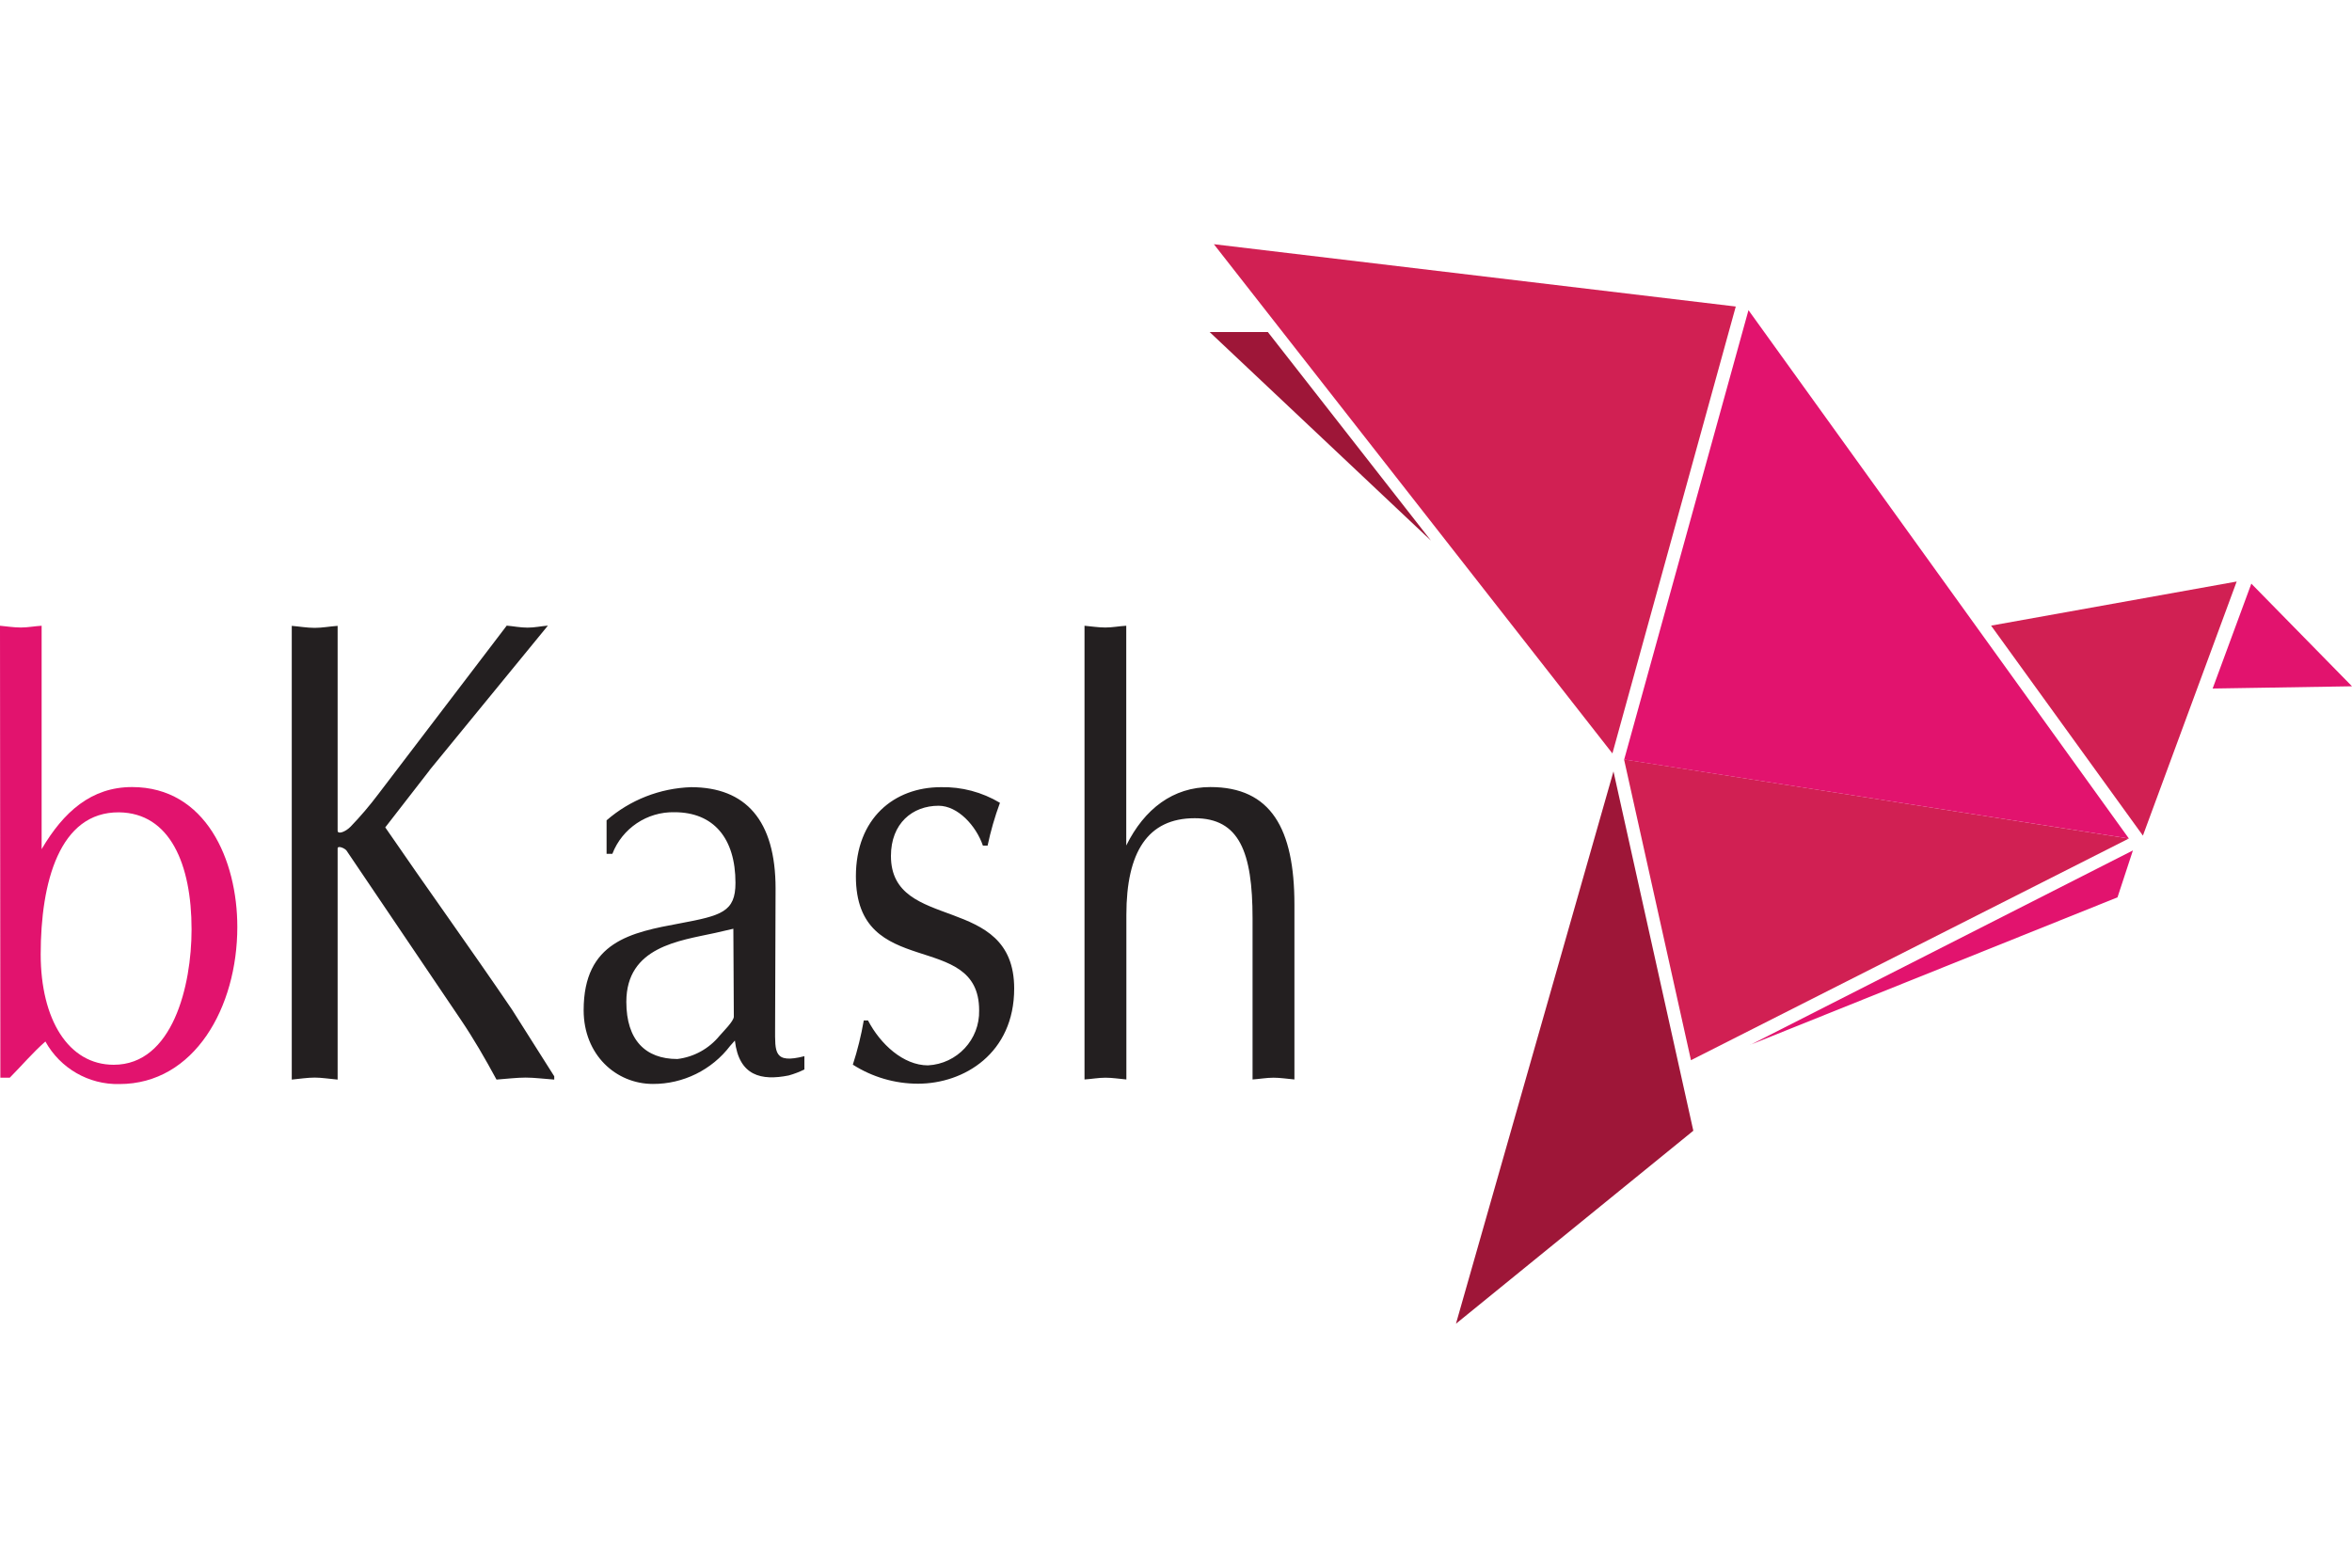 <?xml version="1.0" encoding="UTF-8"?>
<svg id="Layer_1" xmlns="http://www.w3.org/2000/svg" version="1.1" viewBox="0 0 200 133.33">
  <!-- Generator: Adobe Illustrator 29.7.1, SVG Export Plug-In . SVG Version: 2.1.1 Build 8)  -->
  <defs>
    <style>
      .st0 {
        fill: #231f20;
      }

      .st1 {
        fill: #d12053;
      }

      .st2 {
        fill: #9e1638;
      }

      .st3 {
        fill: #e2136e;
      }
    </style>
  </defs>
  <path class="st1" d="M181.03,71.32l-42.93-6.73,5.69,25.58,37.23-18.85Z"/>
  <path class="st3" d="M181.03,71.32l-32.35-44.94-10.57,38.22,42.92,6.72Z"/>
  <path class="st1" d="M137.11,64.08l-33.89-43.31,44.38,5.3-10.49,38.01Z"/>
  <path class="st2" d="M121.68,45.98l-18.82-17.74h4.95l13.87,17.74Z"/>
  <path class="st1" d="M190.19,49.47l-7.97,21.6-12.91-17.86,20.88-3.75Z"/>
  <path class="st3" d="M148.81,88.87l31.25-12.55,1.31-3.99-32.56,16.55Z"/>
  <path class="st2" d="M123.81,112.57l13.39-46.96,6.79,30.56-20.18,16.41Z"/>
  <path class="st3" d="M191.44,49.64l-3.29,8.92,11.85-.19-8.56-8.73ZM0,53.22c.57.05,1.16.15,1.77.15s1.12-.11,1.77-.15v19c1.87-3.18,4.23-5.28,7.69-5.28,6.27,0,8.95,6.2,8.95,11.9,0,6.82-3.64,13.36-10.03,13.36-2.61.06-5.03-1.34-6.29-3.62-1.07.94-2.02,2.06-3.03,3.08H.03L0,53.22ZM3.46,81.16c0,5.54,2.35,9.4,6.21,9.4,5.01,0,6.62-6.73,6.62-11.51,0-5.54-1.83-9.91-6.17-9.96-5.07-.04-6.66,5.96-6.66,12.08h0Z"/>
  <path class="st0" d="M36.53,65.51l-3.77,4.86c3.55,5.18,7.22,10.26,10.78,15.5l3.59,5.67v.28c-.88-.06-1.68-.17-2.43-.17s-1.68.11-2.48.17c-.98-1.81-1.95-3.49-3.06-5.13l-9.71-14.37c-.22-.23-.74-.4-.74-.17v19.67c-.71-.06-1.34-.17-1.95-.17s-1.33.11-1.95.17v-38.59c.62.05,1.3.17,1.95.17s1.24-.12,1.95-.17v17.42c0,.34.66.11,1.1-.34.84-.87,1.63-1.8,2.36-2.77l10.92-14.33c.57.05,1.15.17,1.77.17s1.1-.12,1.73-.17l-10.07,12.3ZM65.91,87.47c0,2.01-.13,3.03,2.49,2.36v1.13c-.43.21-.87.38-1.34.51-2.31.46-4.22.05-4.57-2.97l-.4.45c-1.56,2.05-4,3.25-6.57,3.24-3.14,0-5.89-2.48-5.89-6.27,0-5.85,4.05-6.62,8.2-7.39,3.51-.66,4.71-.97,4.71-3.44,0-3.8-1.86-6.01-5.19-6.01-2.33-.05-4.44,1.37-5.28,3.54h-.49v-2.85c2-1.74,4.53-2.73,7.18-2.82,4.65,0,7.19,2.82,7.19,8.62l-.04,11.91ZM62.36,78.99l-1.56.36c-3.02.66-7.54,1.17-7.54,5.86,0,3.24,1.62,4.86,4.34,4.86,1.41-.17,2.69-.88,3.59-1.98.32-.37,1.21-1.25,1.21-1.62l-.04-7.48ZM73.81,86.79c1.05,2.02,3.01,3.82,5.1,3.82,2.48-.13,4.41-2.2,4.35-4.68,0-6.93-10.48-2.43-10.48-11.4,0-4.92,3.24-7.58,7.23-7.58,1.76-.04,3.5.42,5.02,1.33-.44,1.19-.79,2.4-1.05,3.64h-.4c-.58-1.69-2.13-3.39-3.77-3.39-2.22,0-4.05,1.5-4.05,4.27,0,6.56,10.48,3.07,10.48,11.28,0,5.5-4.26,8.09-8.18,8.09-1.96,0-3.88-.56-5.54-1.62.4-1.23.71-2.49.93-3.76h.36ZM92.21,53.22c.59.05,1.17.15,1.78.15s1.12-.11,1.78-.15v18.69c1.55-3.13,3.99-4.97,7.15-4.97,5.15,0,7.15,3.53,7.15,10v14.87c-.67-.06-1.19-.15-1.78-.15s-1.2.11-1.78.15v-13.7c0-5.67-1.14-8.52-4.92-8.52-4,0-5.81,2.88-5.81,8.22v14c-.66-.06-1.19-.15-1.78-.15s-1.18.11-1.78.15v-38.59Z"/>
</svg>